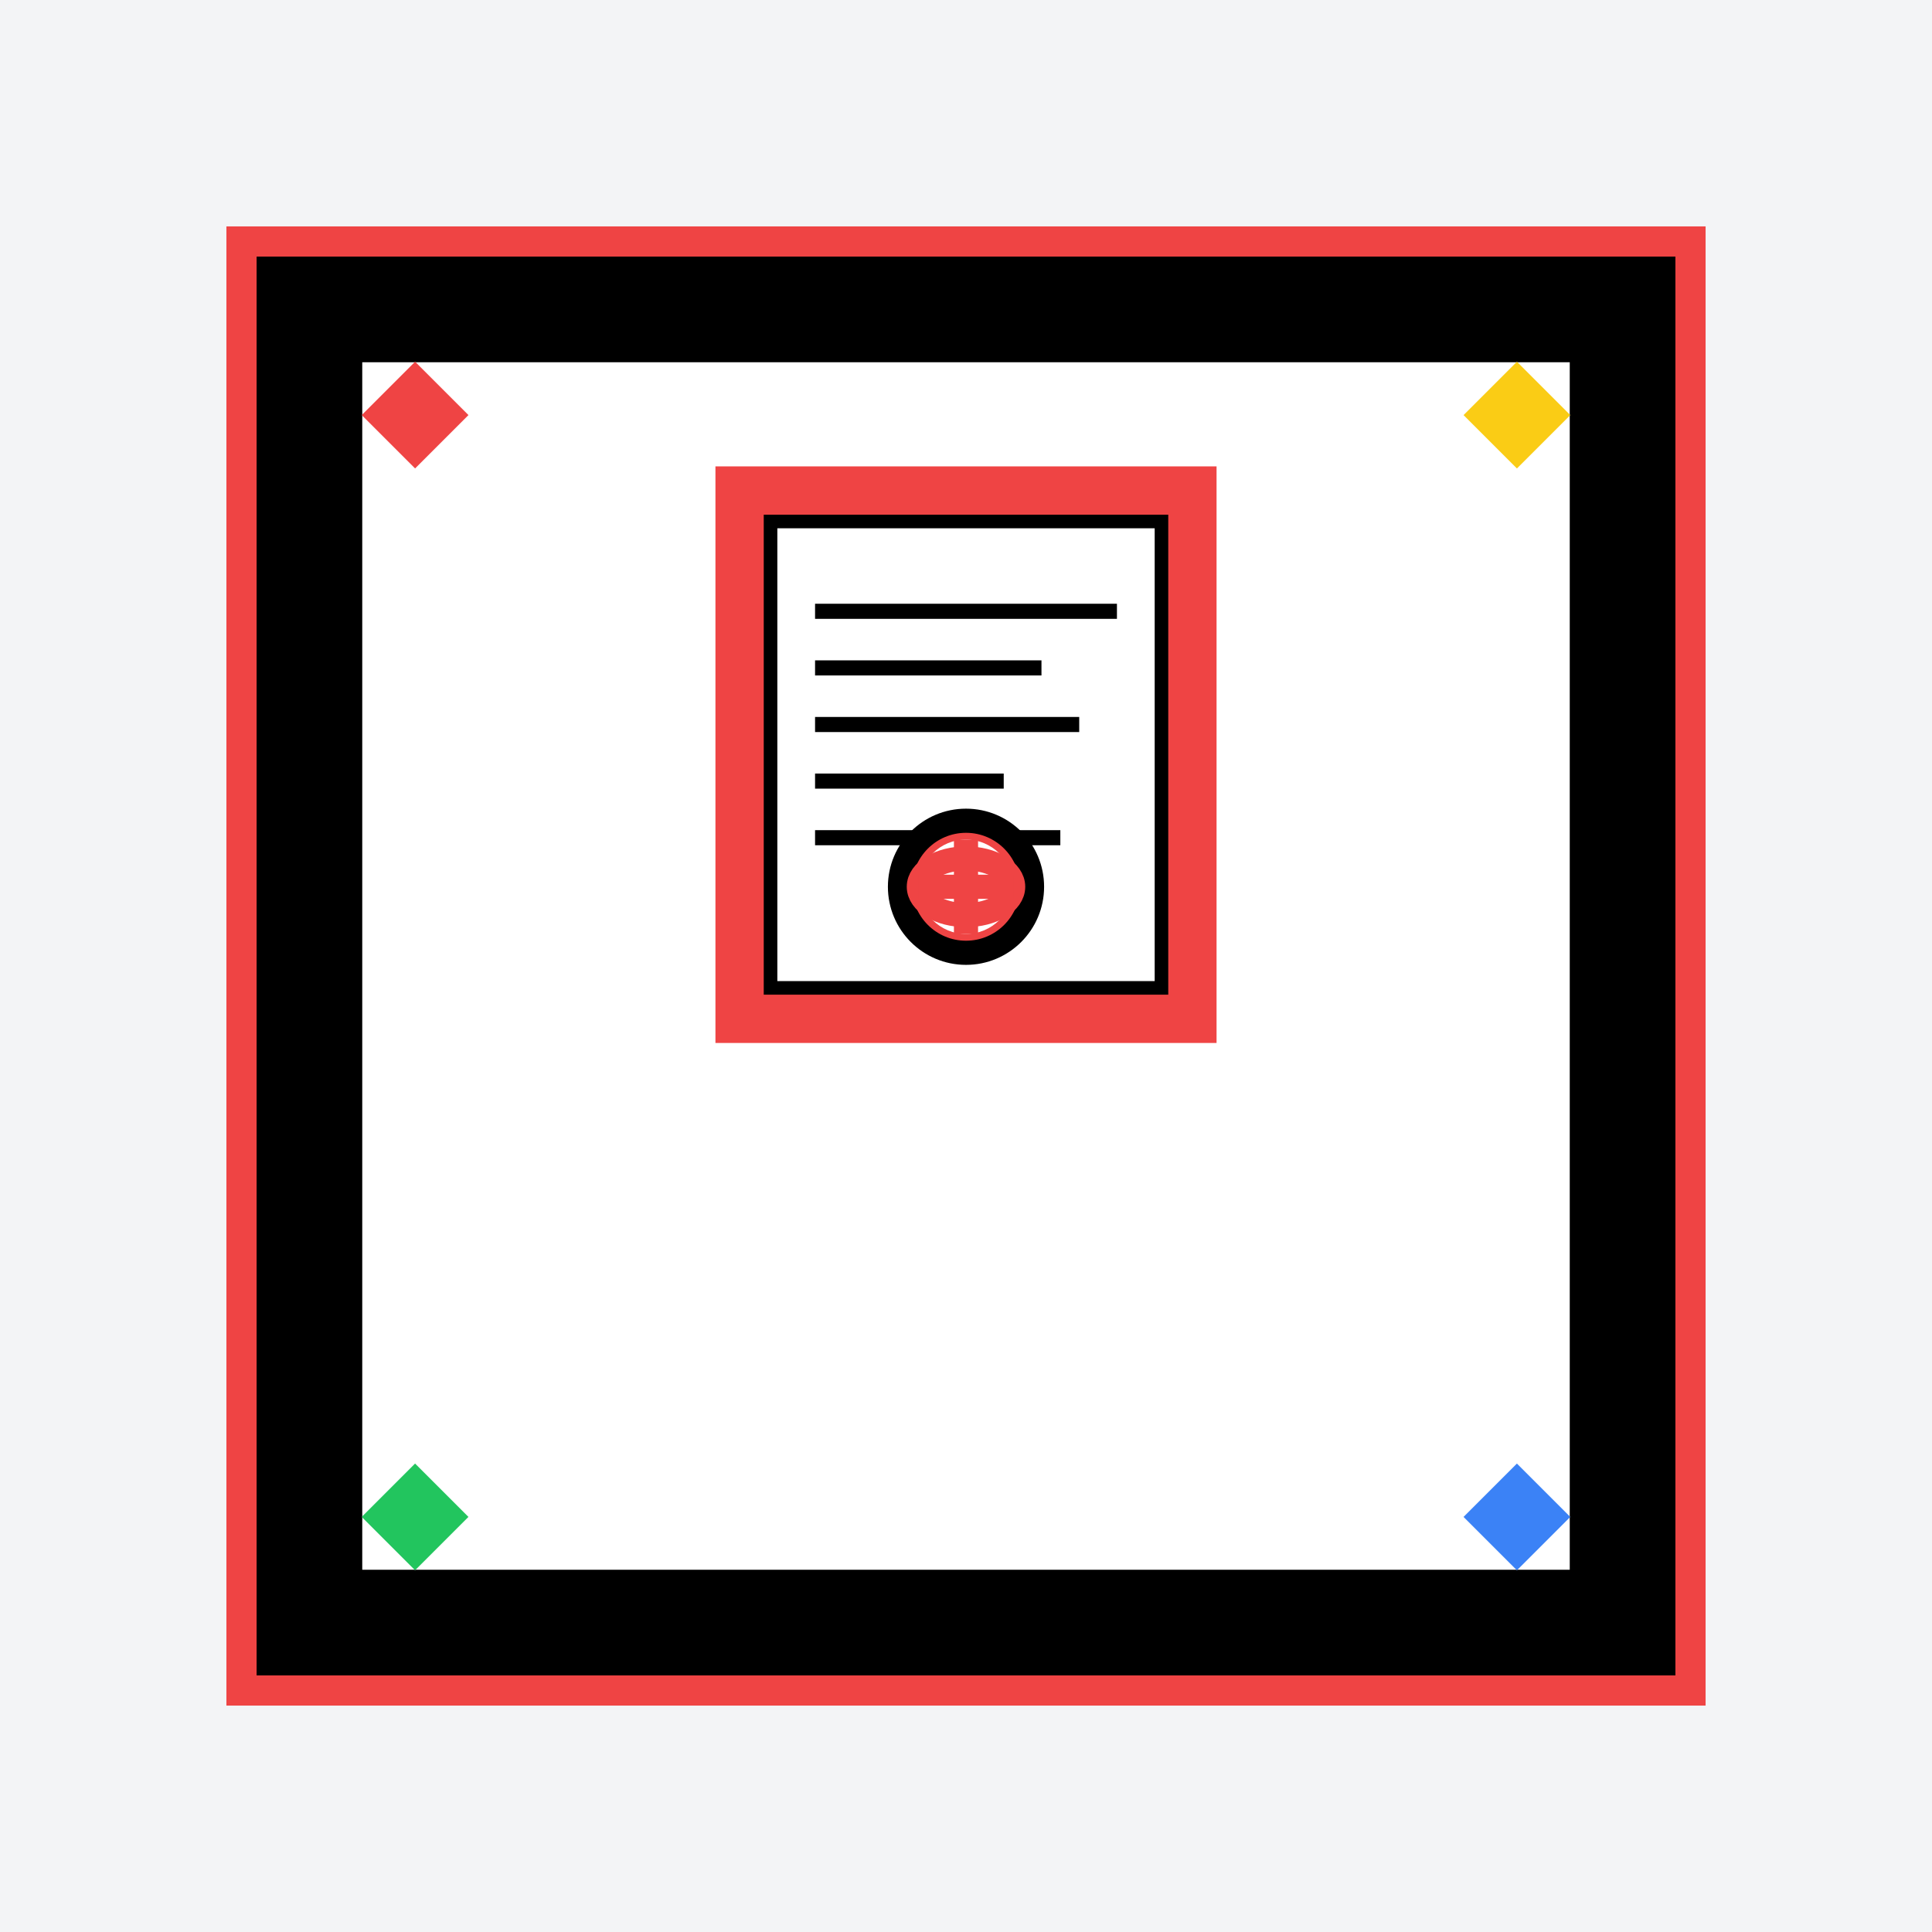 <svg width="80" height="80" viewBox="0 0 80 80" xmlns="http://www.w3.org/2000/svg">
  <!-- Background -->
  <rect width="80" height="80" fill="#f3f4f6"/>
  
  <!-- Main icon container -->
  <rect x="10" y="10" width="60" height="60" 
        fill="#000000" stroke="#ef4444" stroke-width="1.25"/>
  
  <!-- Inner content -->
  <rect x="15" y="15" width="50" height="50" fill="#ffffff"/>
  
  <!-- Document/Web icon -->
  <g transform="translate(40, 31.25)">
    <!-- Document outline -->
    <rect x="-9.375" y="-10.938" width="18.75" height="21.875" 
          fill="#000000" stroke="#ef4444" stroke-width="2"/>
    <rect x="-7.812" y="-9.375" width="15.625" height="18.75" fill="#ffffff"/>
    
    <!-- Document lines -->
    <rect x="-6.25" y="-6.25" width="12.5" height="0.625" fill="#000000"/>
    <rect x="-6.25" y="-3.906" width="9.375" height="0.625" fill="#000000"/>
    <rect x="-6.25" y="-1.562" width="10.938" height="0.625" fill="#000000"/>
    <rect x="-6.25" y="0.781" width="7.812" height="0.625" fill="#000000"/>
    <rect x="-6.25" y="3.125" width="10.156" height="0.625" fill="#000000"/>
    
    <!-- Web globe -->
    <circle cx="0" cy="5.469" r="2.734" fill="#ef4444" stroke="#000000" stroke-width="1"/>
    <circle cx="0" cy="5.469" r="1.953" fill="#ffffff"/>
    
    <!-- Globe lines -->
    <ellipse cx="0" cy="5.469" rx="1.953" ry="1.172" 
             fill="none" stroke="#ef4444" stroke-width="1"/>
    <line x1="-1.953" y1="5.469" x2="1.953" y2="5.469" 
          stroke="#ef4444" stroke-width="1"/>
    <line x1="0" y1="3.516" x2="0" y2="7.422" 
          stroke="#ef4444" stroke-width="1"/>
  </g>
  
  
  <!-- Decorative elements -->
  <rect x="15.625" y="15.625" width="3.125" height="3.125" 
        fill="#ef4444" transform="rotate(45 17.188 17.188)"/>
  <rect x="61.25" y="15.625" width="3.125" height="3.125" 
        fill="#facc15" transform="rotate(45 62.812 17.188)"/>
  <rect x="15.625" y="61.25" width="3.125" height="3.125" 
        fill="#22c55e" transform="rotate(45 17.188 62.812)"/>
  <rect x="61.25" y="61.25" width="3.125" height="3.125" 
        fill="#3b82f6" transform="rotate(45 62.812 62.812)"/>
  
</svg>